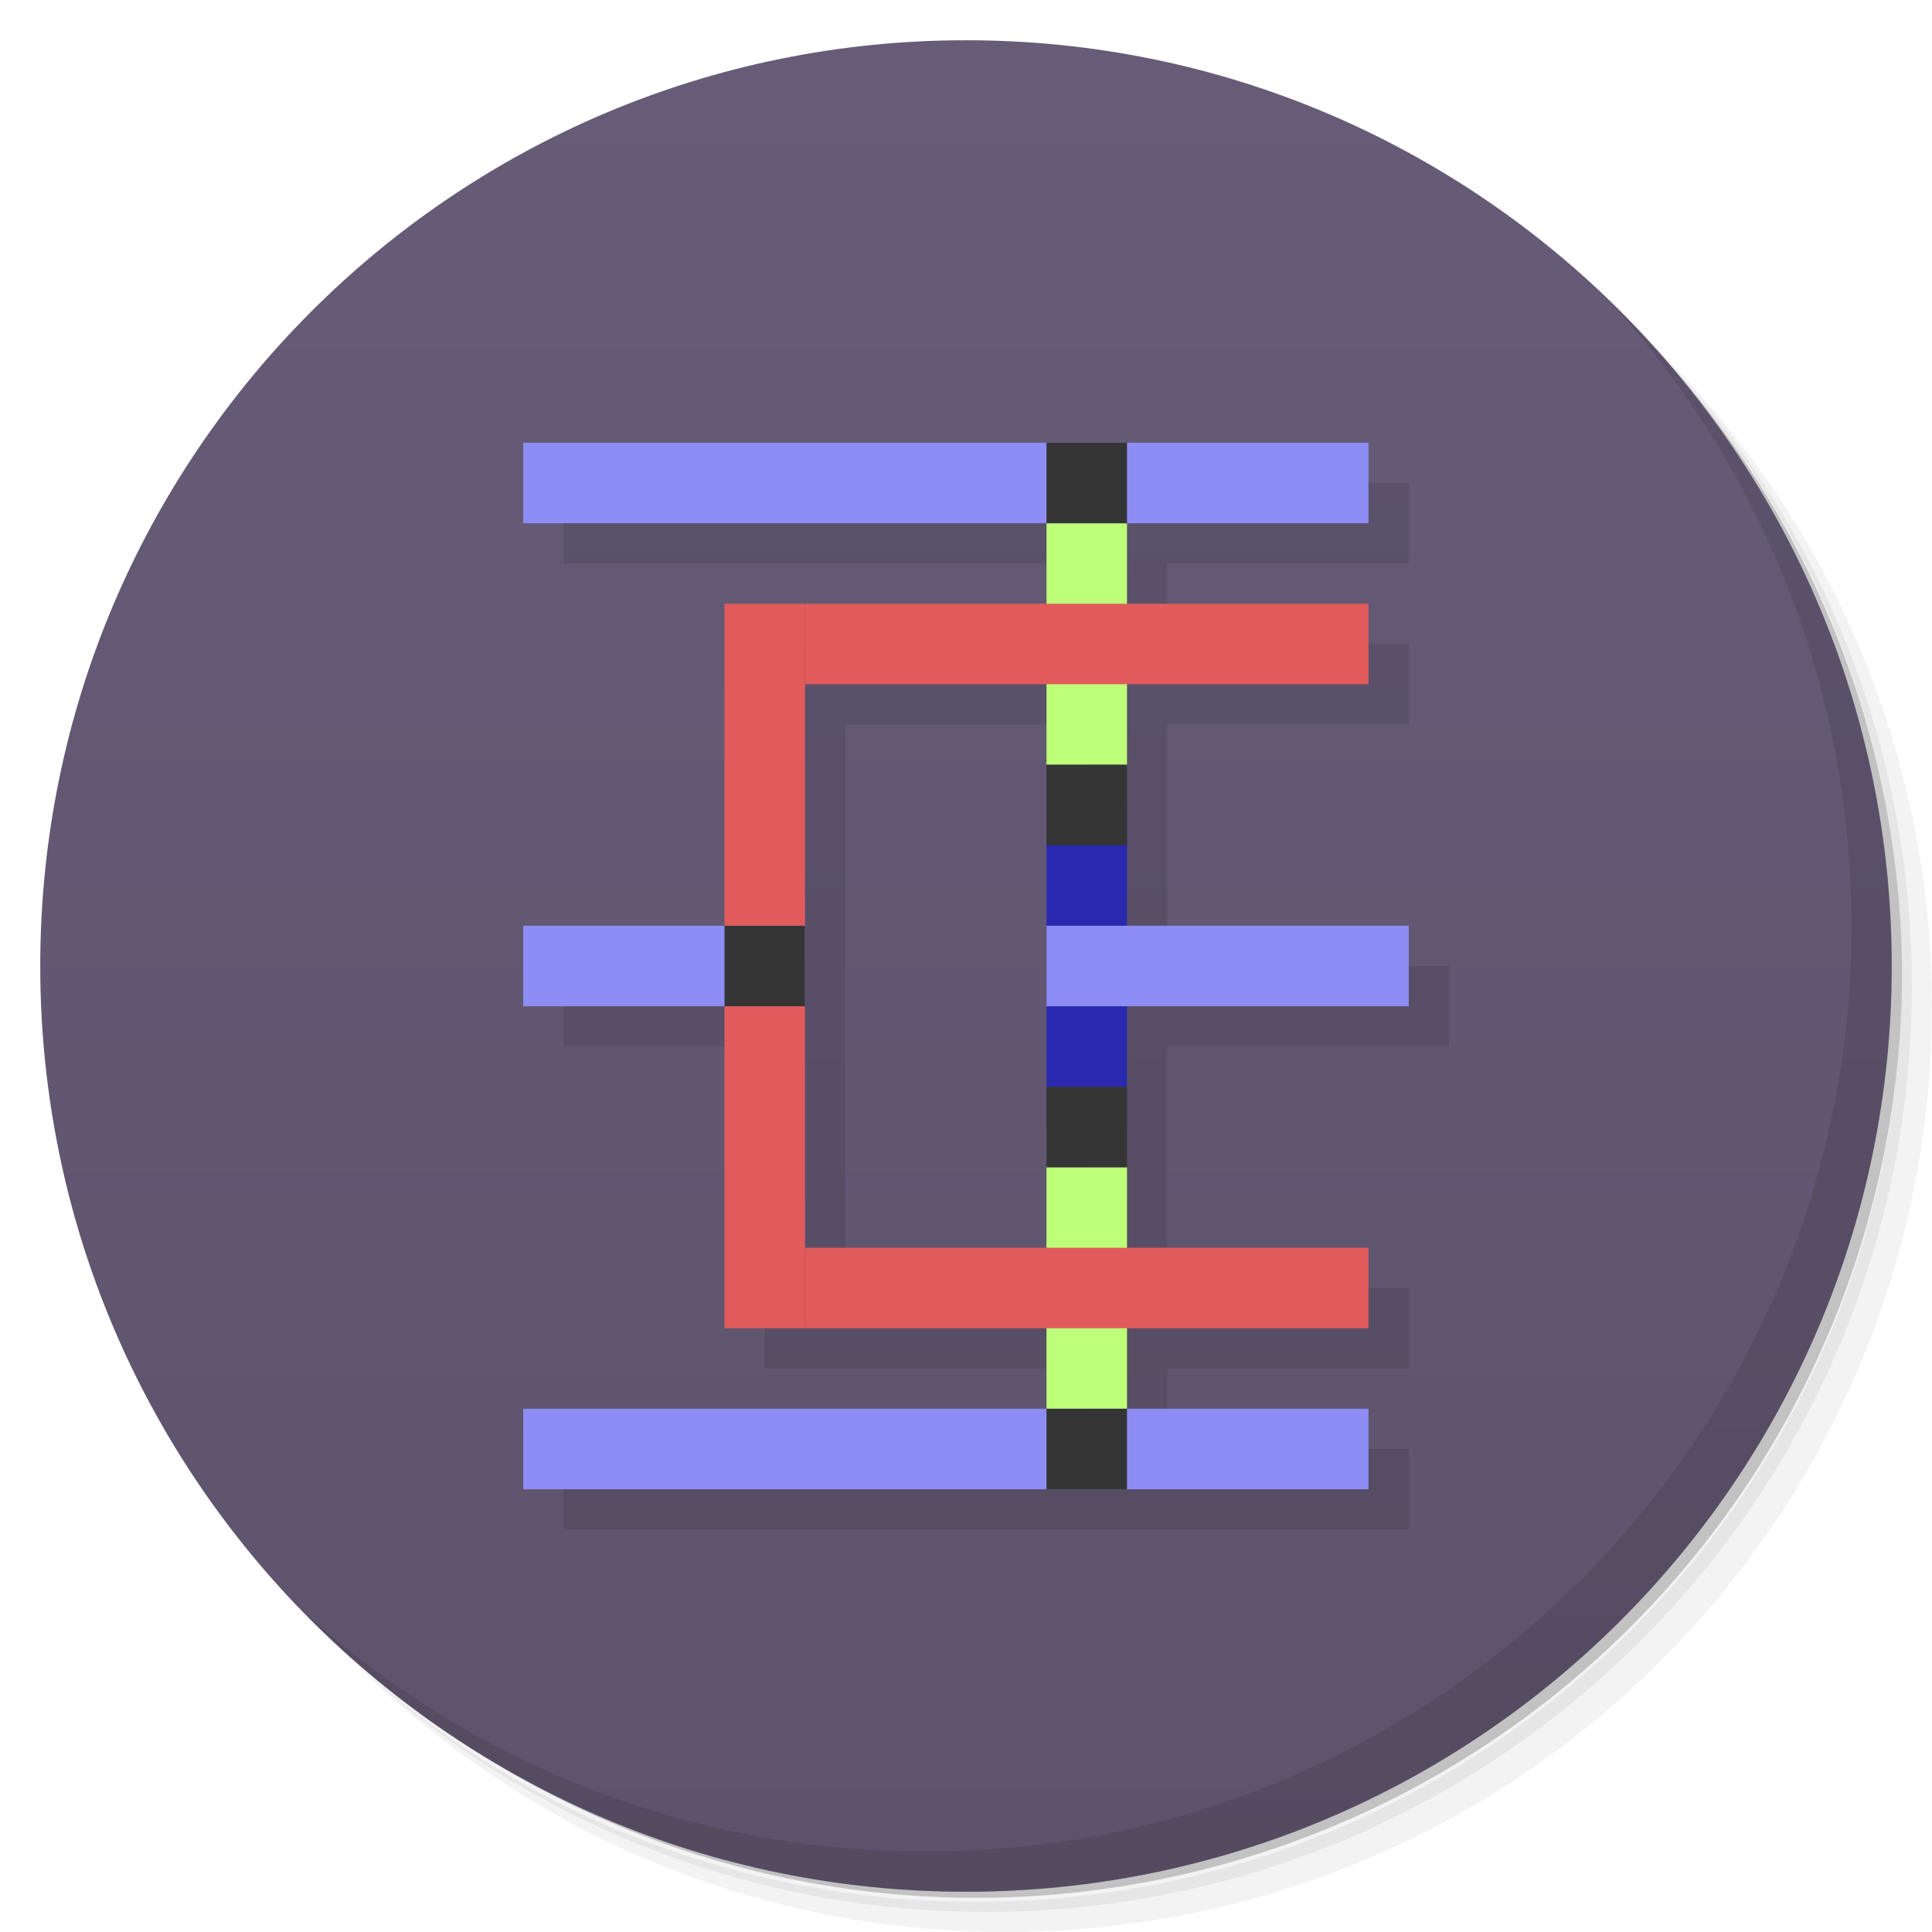 <svg xmlns="http://www.w3.org/2000/svg" viewBox="0 0 48 48">
 <defs>
  <linearGradient id="linearGradient4599" x1="1" x2="47" gradientUnits="userSpaceOnUse" gradientTransform="matrix(0,-1,1,0,0,48)">
   <stop style="stop-color:#5d536c;stop-opacity:1"/>
   <stop offset="1" style="stop-color:#675c78;stop-opacity:1"/>
  </linearGradient>
 </defs>
 <path d="m 36.31,5 c 5.859,4.062 9.688,10.831 9.688,18.5 0,12.426 -10.07,22.5 -22.5,22.5 -7.669,0 -14.438,-3.828 -18.5,-9.688 1.037,1.822 2.306,3.499 3.781,4.969 4.085,3.712 9.514,5.969 15.469,5.969 12.703,0 23,-10.298 23,-23 0,-5.954 -2.256,-11.384 -5.969,-15.469 C 39.81,7.306 38.132,6.037 36.31,5 Z m 4.969,3.781 c 3.854,4.113 6.219,9.637 6.219,15.719 0,12.703 -10.297,23 -23,23 -6.081,0 -11.606,-2.364 -15.719,-6.219 4.16,4.144 9.883,6.719 16.219,6.719 12.703,0 23,-10.298 23,-23 0,-6.335 -2.575,-12.06 -6.719,-16.219 z" style="opacity:0.05"/>
 <path d="m 41.28 8.781 c 3.712 4.085 5.969 9.514 5.969 15.469 0 12.703 -10.297 23 -23 23 -5.954 0 -11.384 -2.256 -15.469 -5.969 4.113 3.854 9.637 6.219 15.719 6.219 12.703 0 23 -10.298 23 -23 0 -6.081 -2.364 -11.606 -6.219 -15.719 z" style="opacity:0.1"/>
 <path d="M 31.25,2.375 C 39.865,5.529 46,13.792 46,23.505 c 0,12.426 -10.07,22.5 -22.5,22.5 -9.708,0 -17.971,-6.135 -21.12,-14.75 a 23,23 0 0 0 44.875,-7 23,23 0 0 0 -16,-21.875 z" style="opacity:0.2"/>
 <path d="M 1,24 C 1,11.297 11.297,1 24,1 36.703,1 47,11.297 47,24 47,36.703 36.703,47 24,47 11.297,47 1,36.703 1,24 Z" style="fill:url(#linearGradient4599);fill-opacity:1"/>
 <path d="m 14 12 0 2 13 0 0 2 -6 0 -2 0 0 8 -5 0 0 1 0 1 5 0 0 8 2 0 6 0 0 2 -13 0 0 2 21 0 0 -2 -6 0 0 -2 6 0 0 -2 -6 0 0 -2 0 -2 0 -2 7 0 0 -1 0 -1 -7 0 0 -2 0 -2 0 -2 6 0 0 -2 -6 0 0 -2 6 0 0 -2 -21 0 z m 7 6 6 0 0 3 0 1 0 3 0 1 0 2 0 1 0 1 0 2 -6 0 0 -6 0 -1 0 -1 0 -6 z" style="fill:#000;opacity:0.1;fill-opacity:1;"/>
 <path d="m 40.03,7.531 c 3.712,4.084 5.969,9.514 5.969,15.469 0,12.703 -10.297,23 -23,23 C 17.045,46 11.615,43.744 7.53,40.031 11.708,44.322 17.54,47 23.999,47 c 12.703,0 23,-10.298 23,-23 0,-6.462 -2.677,-12.291 -6.969,-16.469 z" style="opacity:0.1"/>
 <rect height="6" width="2" y="13" x="26" style="fill:#bdff79;fill-opacity:1;"/>
 <path d="m 18 15 l 0 9 l 0 9 l 2 0 l 0 -9 l 0 -9 l -2 0 z" style="fill:#e25b5b;fill-opacity:1;"/>
 <rect height="2" width="14" y="15" x="20" style="fill:#e25b5b;fill-opacity:1;"/>
 <path d="m 26 20 l 0 4 l 0 4 l 2 0 l 0 -4 l 0 -4 l -2 0 z" style="fill:#2929af;fill-opacity:1;"/>
 <path d="m 26 23 l 0 1 l 0 1 l 9 0 l 0 -1 l 0 -1 l -9 0 z" style="fill:#8d8df5;fill-opacity:1;"/>
 <path d="m 13 23 l 0 1 l 0 1 l 7 0 l 0 -1 l 0 -1 l -7 0 z" style="fill:#8d8df5;fill-opacity:1;"/>
 <rect height="2" width="21" y="11" x="13" style="fill:#8d8df5;fill-opacity:1;"/>
 <rect width="2" height="2" x="26" y="11" style="fill:#353535;opacity:1;fill-opacity:1;"/>
 <rect width="2" height="2" x="26" y="19" style="fill:#353535;opacity:1;fill-opacity:1;"/>
 <path d="m 18 23 l 0 1 l 0 1 l 2 0 l 0 -1 l 0 -1 l -2 0 z" style="fill:#353535;opacity:1;fill-opacity:1;"/>
 <rect x="26" y="-35" width="2" height="6" transform="scale(1,-1)" style="fill:#bdff79;fill-opacity:1;"/>
 <rect x="20" y="-33" width="14" height="2" transform="scale(1,-1)" style="fill:#e25b5b;fill-opacity:1;"/>
 <rect x="13" y="-37" width="21" height="2" transform="scale(1,-1)" style="fill:#8d8df5;fill-opacity:1;"/>
 <rect y="-37" x="26" height="2" width="2" transform="scale(1,-1)" style="fill:#353535;opacity:1;fill-opacity:1;"/>
 <rect y="-29" x="26" height="2" width="2" transform="scale(1,-1)" style="fill:#353535;opacity:1;fill-opacity:1;"/>
</svg>
